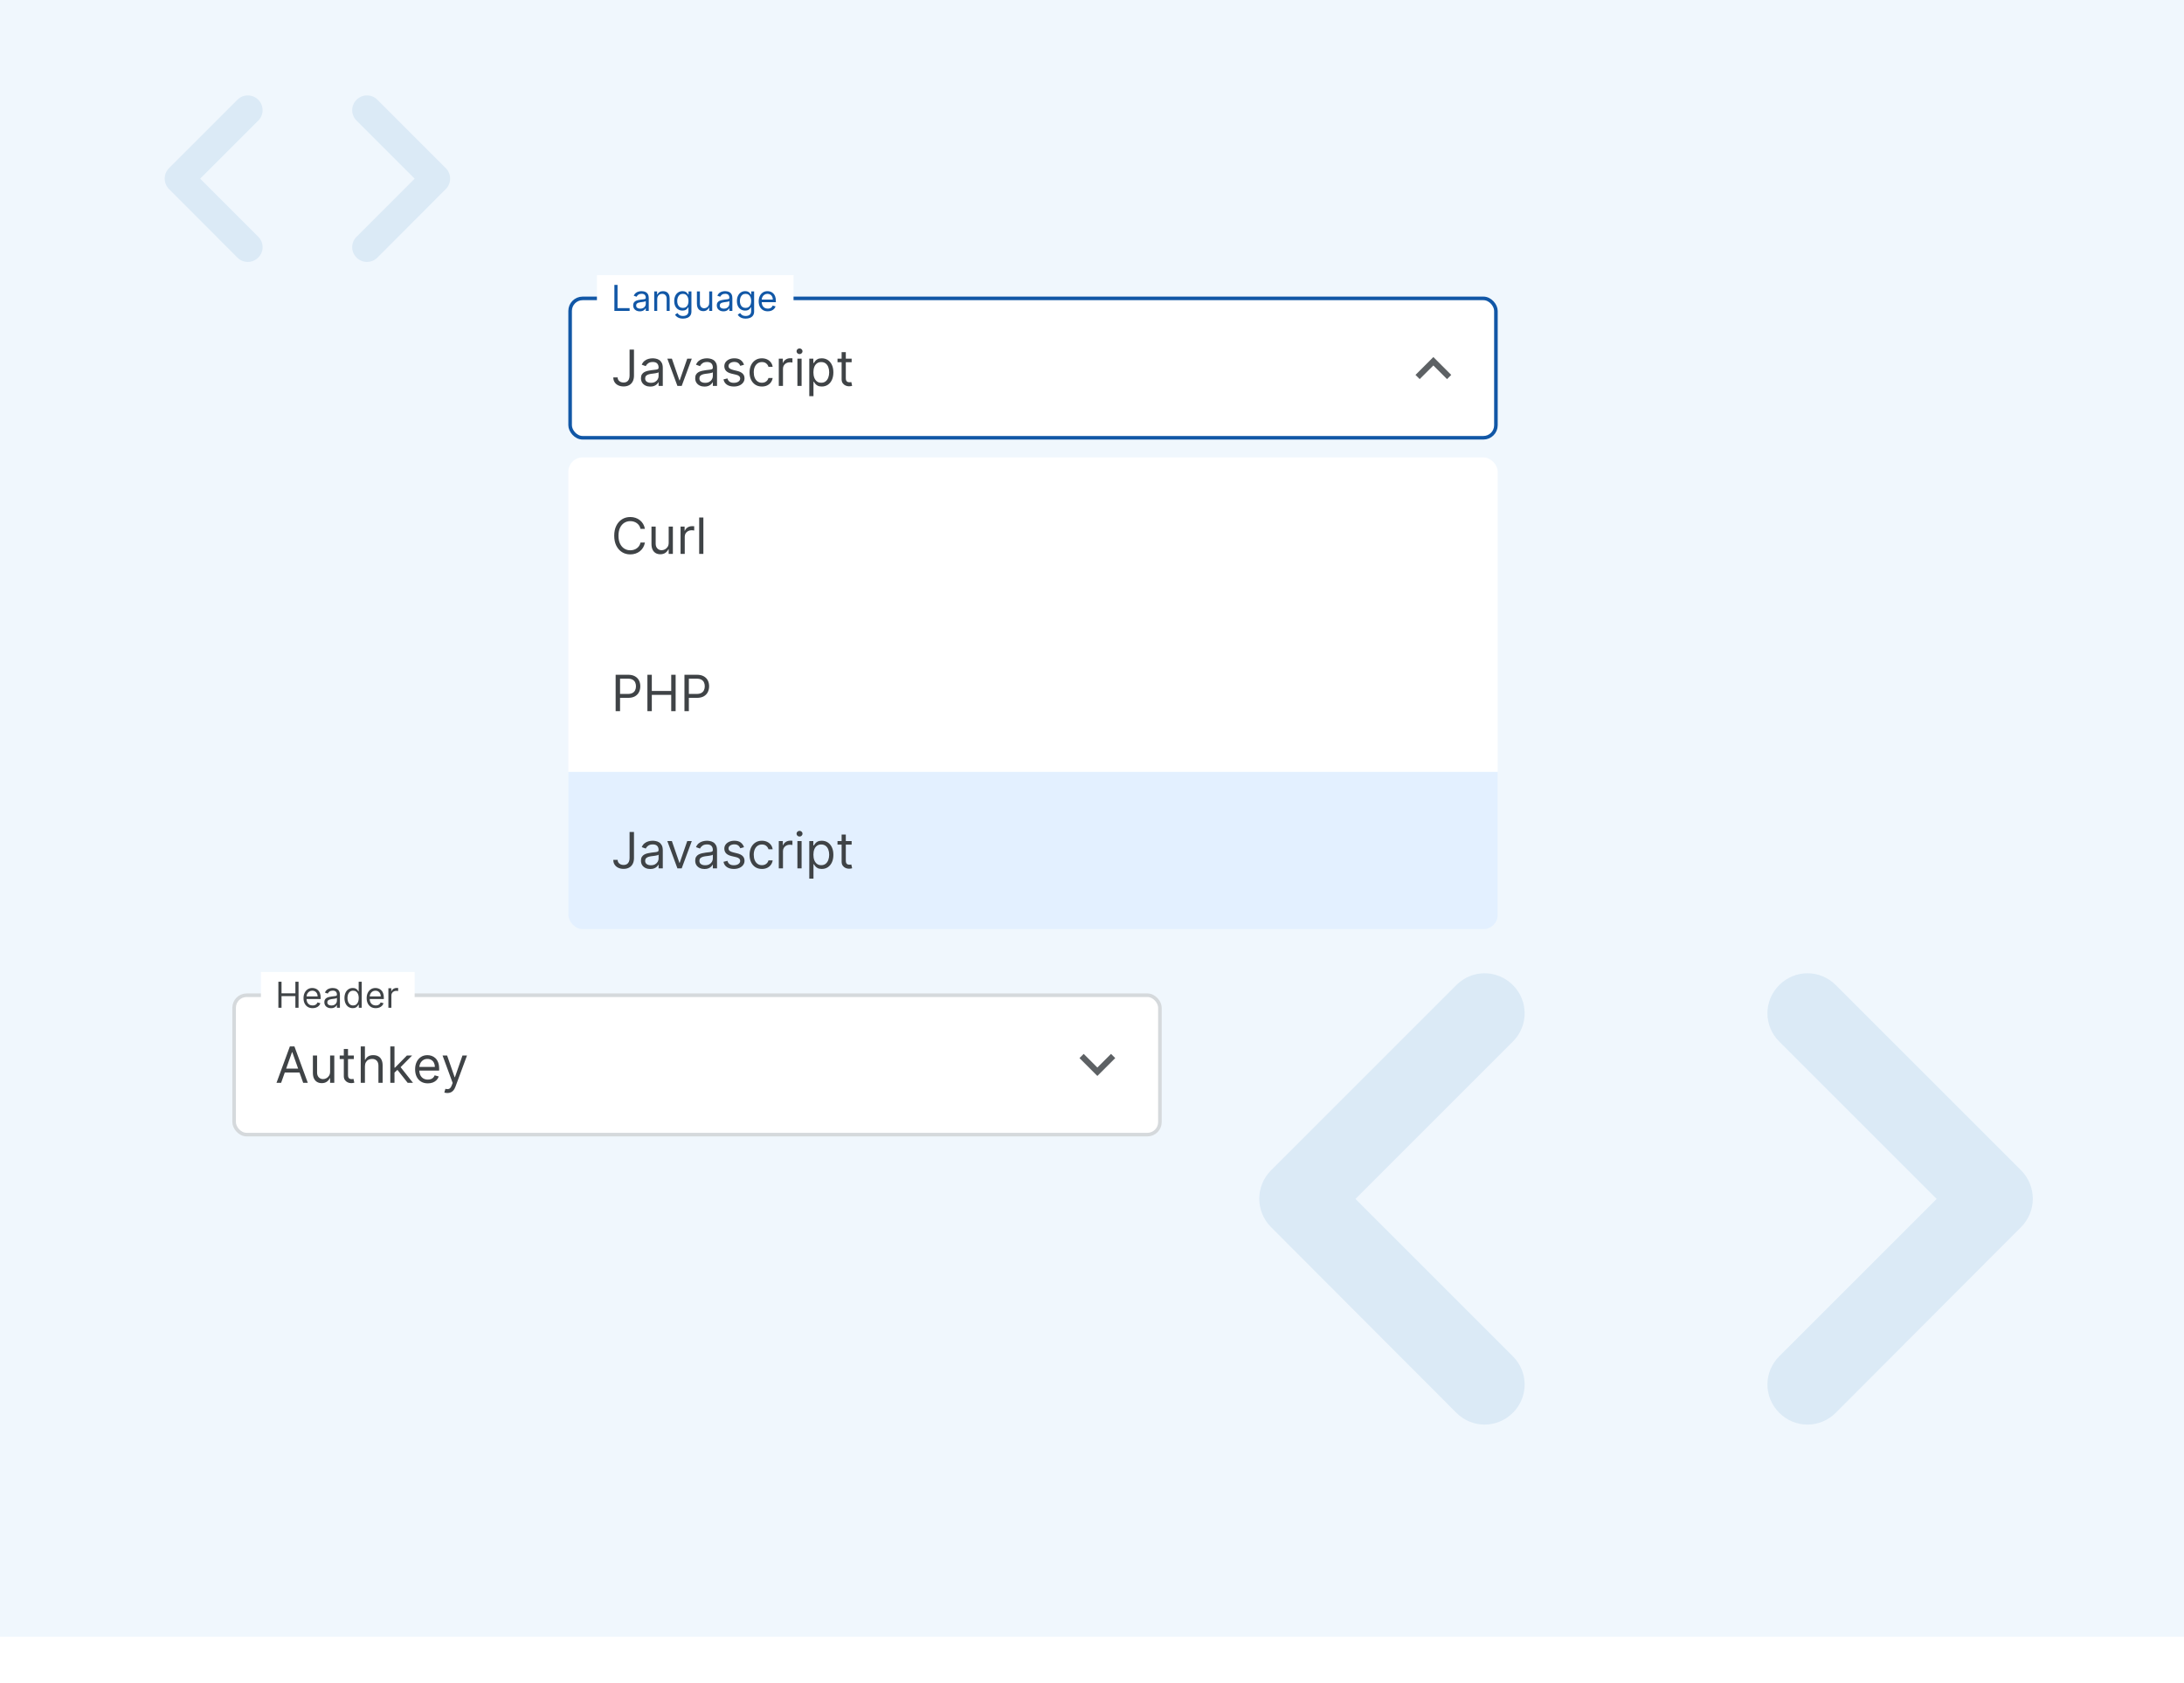 <svg width="611" height="471" viewBox="0 0 611 471" fill="none" xmlns="http://www.w3.org/2000/svg">
<rect width="611" height="458" fill="#F0F7FD"/>
<path d="M423.238 379.537L379.2 335.5L423.238 291.462C427.641 287.059 427.641 280.058 423.238 275.654C418.834 271.25 411.833 271.25 407.429 275.654L355.6 327.483C351.197 331.887 351.197 339 355.6 343.404L407.429 395.346C411.833 399.75 418.834 399.75 423.238 395.346C427.641 390.942 427.641 383.941 423.238 379.537ZM497.762 379.537L541.8 335.5L497.762 291.462C493.359 287.059 493.359 280.058 497.762 275.654C502.166 271.25 509.167 271.25 513.571 275.654L565.4 327.483C569.803 331.887 569.803 339 565.4 343.404L513.571 395.346C509.167 399.75 502.166 399.75 497.762 395.346C493.359 390.942 493.359 383.941 497.762 379.537Z" fill="#DBEAF6"/>
<path d="M72.25 66.25L56 50L72.25 33.75C73.875 32.125 73.875 29.542 72.25 27.917C70.625 26.292 68.042 26.292 66.417 27.917L47.292 47.042C45.667 48.667 45.667 51.292 47.292 52.917L66.417 72.083C68.042 73.708 70.625 73.708 72.25 72.083C73.875 70.458 73.875 67.875 72.25 66.25ZM99.75 66.25L116 50L99.75 33.75C98.125 32.125 98.125 29.542 99.75 27.917C101.375 26.292 103.958 26.292 105.583 27.917L124.708 47.042C126.333 48.667 126.333 51.292 124.708 52.917L105.583 72.083C103.958 73.708 101.375 73.708 99.75 72.083C98.125 70.458 98.125 67.875 99.75 66.25Z" fill="#DBEAF6"/>
<rect x="159.5" y="83.5" width="259" height="39" rx="3.5" fill="white"/>
<path d="M176.131 97.818H177.364V105.097C177.364 105.746 177.244 106.298 177.006 106.752C176.767 107.206 176.431 107.551 175.996 107.786C175.562 108.022 175.05 108.139 174.46 108.139C173.903 108.139 173.408 108.038 172.974 107.836C172.54 107.63 172.198 107.339 171.95 106.961C171.701 106.583 171.577 106.134 171.577 105.614H172.79C172.79 105.902 172.861 106.154 173.004 106.369C173.149 106.581 173.348 106.747 173.6 106.866C173.852 106.986 174.139 107.045 174.46 107.045C174.815 107.045 175.116 106.971 175.365 106.822C175.614 106.673 175.803 106.454 175.932 106.165C176.064 105.874 176.131 105.518 176.131 105.097V97.818ZM181.923 108.179C181.439 108.179 181 108.088 180.605 107.906C180.211 107.72 179.897 107.453 179.665 107.105C179.433 106.754 179.317 106.33 179.317 105.832C179.317 105.395 179.404 105.04 179.576 104.768C179.748 104.493 179.979 104.278 180.267 104.122C180.555 103.966 180.874 103.85 181.222 103.774C181.573 103.695 181.926 103.632 182.281 103.585C182.745 103.526 183.121 103.481 183.409 103.451C183.701 103.418 183.913 103.363 184.045 103.287C184.181 103.211 184.249 103.078 184.249 102.889V102.849C184.249 102.359 184.115 101.978 183.847 101.706C183.581 101.434 183.179 101.298 182.638 101.298C182.078 101.298 181.639 101.421 181.321 101.666C181.003 101.911 180.779 102.173 180.65 102.452L179.536 102.054C179.735 101.59 180 101.229 180.332 100.97C180.666 100.708 181.031 100.526 181.425 100.423C181.823 100.317 182.214 100.264 182.599 100.264C182.844 100.264 183.126 100.294 183.444 100.354C183.765 100.41 184.075 100.528 184.374 100.707C184.675 100.886 184.925 101.156 185.124 101.517C185.323 101.878 185.423 102.362 185.423 102.969V108H184.249V106.966H184.19C184.11 107.132 183.978 107.309 183.792 107.498C183.606 107.687 183.359 107.848 183.051 107.98C182.743 108.113 182.367 108.179 181.923 108.179ZM182.102 107.125C182.566 107.125 182.957 107.034 183.275 106.852C183.596 106.669 183.838 106.434 184.001 106.146C184.166 105.857 184.249 105.554 184.249 105.236V104.162C184.2 104.222 184.09 104.276 183.921 104.326C183.755 104.372 183.563 104.414 183.344 104.45C183.129 104.483 182.919 104.513 182.713 104.54C182.511 104.563 182.347 104.583 182.221 104.599C181.916 104.639 181.631 104.704 181.366 104.793C181.104 104.879 180.892 105.01 180.729 105.186C180.57 105.358 180.491 105.594 180.491 105.892C180.491 106.3 180.642 106.608 180.943 106.817C181.248 107.022 181.634 107.125 182.102 107.125ZM193.535 100.364L190.711 108H189.518L186.694 100.364H187.967L190.075 106.449H190.154L192.262 100.364H193.535ZM197.098 108.179C196.614 108.179 196.175 108.088 195.781 107.906C195.386 107.72 195.073 107.453 194.841 107.105C194.609 106.754 194.493 106.33 194.493 105.832C194.493 105.395 194.579 105.04 194.752 104.768C194.924 104.493 195.154 104.278 195.443 104.122C195.731 103.966 196.049 103.85 196.397 103.774C196.749 103.695 197.102 103.632 197.456 103.585C197.92 103.526 198.297 103.481 198.585 103.451C198.877 103.418 199.089 103.363 199.221 103.287C199.357 103.211 199.425 103.078 199.425 102.889V102.849C199.425 102.359 199.291 101.978 199.022 101.706C198.757 101.434 198.355 101.298 197.814 101.298C197.254 101.298 196.815 101.421 196.497 101.666C196.179 101.911 195.955 102.173 195.826 102.452L194.712 102.054C194.911 101.59 195.176 101.229 195.507 100.97C195.842 100.708 196.207 100.526 196.601 100.423C196.999 100.317 197.39 100.264 197.775 100.264C198.02 100.264 198.301 100.294 198.62 100.354C198.941 100.41 199.251 100.528 199.549 100.707C199.851 100.886 200.101 101.156 200.3 101.517C200.499 101.878 200.598 102.362 200.598 102.969V108H199.425V106.966H199.365C199.286 107.132 199.153 107.309 198.968 107.498C198.782 107.687 198.535 107.848 198.227 107.98C197.919 108.113 197.542 108.179 197.098 108.179ZM197.277 107.125C197.741 107.125 198.132 107.034 198.451 106.852C198.772 106.669 199.014 106.434 199.176 106.146C199.342 105.857 199.425 105.554 199.425 105.236V104.162C199.375 104.222 199.266 104.276 199.097 104.326C198.931 104.372 198.739 104.414 198.52 104.45C198.305 104.483 198.094 104.513 197.889 104.54C197.687 104.563 197.523 104.583 197.397 104.599C197.092 104.639 196.807 104.704 196.542 104.793C196.28 104.879 196.068 105.01 195.905 105.186C195.746 105.358 195.667 105.594 195.667 105.892C195.667 106.3 195.817 106.608 196.119 106.817C196.424 107.022 196.81 107.125 197.277 107.125ZM208.149 102.074L207.095 102.372C207.029 102.196 206.931 102.026 206.802 101.86C206.676 101.691 206.503 101.552 206.285 101.442C206.066 101.333 205.786 101.278 205.444 101.278C204.977 101.278 204.588 101.386 204.276 101.602C203.968 101.814 203.814 102.084 203.814 102.412C203.814 102.704 203.92 102.934 204.132 103.103C204.344 103.272 204.675 103.413 205.126 103.526L206.26 103.804C206.943 103.97 207.451 104.223 207.786 104.565C208.121 104.903 208.288 105.339 208.288 105.872C208.288 106.31 208.162 106.701 207.91 107.045C207.662 107.39 207.314 107.662 206.866 107.861C206.419 108.06 205.898 108.159 205.305 108.159C204.526 108.159 203.882 107.99 203.371 107.652C202.861 107.314 202.538 106.82 202.402 106.17L203.515 105.892C203.622 106.303 203.822 106.611 204.117 106.817C204.415 107.022 204.805 107.125 205.285 107.125C205.832 107.125 206.266 107.009 206.588 106.777C206.913 106.542 207.075 106.26 207.075 105.932C207.075 105.667 206.982 105.445 206.797 105.266C206.611 105.083 206.326 104.947 205.942 104.858L204.669 104.56C203.97 104.394 203.456 104.137 203.128 103.789C202.803 103.438 202.64 102.999 202.64 102.472C202.64 102.041 202.761 101.66 203.003 101.328C203.249 100.997 203.582 100.737 204.003 100.548C204.427 100.359 204.907 100.264 205.444 100.264C206.2 100.264 206.793 100.43 207.224 100.761C207.658 101.093 207.967 101.53 208.149 102.074ZM213.157 108.159C212.441 108.159 211.824 107.99 211.307 107.652C210.79 107.314 210.392 106.848 210.114 106.255C209.836 105.662 209.696 104.984 209.696 104.222C209.696 103.446 209.839 102.762 210.124 102.168C210.412 101.572 210.813 101.106 211.327 100.771C211.844 100.433 212.447 100.264 213.137 100.264C213.674 100.264 214.158 100.364 214.588 100.562C215.019 100.761 215.372 101.04 215.647 101.398C215.922 101.756 216.093 102.173 216.159 102.651H214.986C214.897 102.303 214.698 101.994 214.39 101.726C214.085 101.454 213.674 101.318 213.157 101.318C212.699 101.318 212.298 101.437 211.953 101.676C211.612 101.911 211.345 102.245 211.153 102.675C210.964 103.103 210.87 103.605 210.87 104.182C210.87 104.772 210.962 105.286 211.148 105.723C211.337 106.161 211.602 106.5 211.944 106.742C212.288 106.984 212.693 107.105 213.157 107.105C213.462 107.105 213.738 107.052 213.987 106.946C214.235 106.84 214.446 106.688 214.618 106.489C214.791 106.29 214.913 106.051 214.986 105.773H216.159C216.093 106.223 215.929 106.629 215.667 106.991C215.409 107.349 215.066 107.634 214.638 107.846C214.214 108.055 213.72 108.159 213.157 108.159ZM217.875 108V100.364H219.008V101.517H219.088C219.227 101.139 219.479 100.833 219.843 100.597C220.208 100.362 220.619 100.244 221.076 100.244C221.163 100.244 221.27 100.246 221.4 100.249C221.529 100.253 221.627 100.258 221.693 100.264V101.457C221.653 101.447 221.562 101.433 221.419 101.413C221.28 101.389 221.133 101.378 220.977 101.378C220.606 101.378 220.274 101.456 219.983 101.612C219.694 101.764 219.466 101.976 219.297 102.248C219.131 102.516 219.048 102.823 219.048 103.168V108H217.875ZM223.084 108V100.364H224.257V108H223.084ZM223.68 99.091C223.452 99.091 223.254 99.013 223.089 98.857C222.926 98.701 222.845 98.514 222.845 98.296C222.845 98.077 222.926 97.889 223.089 97.734C223.254 97.578 223.452 97.5 223.68 97.5C223.909 97.5 224.104 97.578 224.267 97.734C224.433 97.889 224.515 98.077 224.515 98.296C224.515 98.514 224.433 98.701 224.267 98.857C224.104 99.013 223.909 99.091 223.68 99.091ZM226.406 110.864V100.364H227.539V101.577H227.679C227.765 101.444 227.884 101.275 228.037 101.07C228.192 100.861 228.414 100.675 228.703 100.513C228.994 100.347 229.389 100.264 229.886 100.264C230.529 100.264 231.096 100.425 231.586 100.746C232.077 101.068 232.46 101.524 232.735 102.114C233.01 102.704 233.147 103.4 233.147 104.202C233.147 105.01 233.01 105.711 232.735 106.305C232.46 106.895 232.078 107.352 231.591 107.677C231.104 107.998 230.542 108.159 229.906 108.159C229.415 108.159 229.023 108.078 228.728 107.915C228.433 107.75 228.206 107.562 228.047 107.354C227.887 107.142 227.765 106.966 227.679 106.827H227.579V110.864H226.406ZM227.559 104.182C227.559 104.759 227.644 105.267 227.813 105.708C227.982 106.146 228.229 106.489 228.554 106.737C228.878 106.982 229.276 107.105 229.747 107.105C230.237 107.105 230.647 106.976 230.975 106.717C231.306 106.455 231.555 106.104 231.721 105.663C231.89 105.219 231.974 104.725 231.974 104.182C231.974 103.645 231.891 103.161 231.725 102.73C231.563 102.296 231.316 101.953 230.985 101.701C230.657 101.446 230.244 101.318 229.747 101.318C229.27 101.318 228.868 101.439 228.544 101.681C228.219 101.92 227.974 102.254 227.808 102.685C227.642 103.113 227.559 103.612 227.559 104.182ZM238.258 100.364V101.358H234.301V100.364H238.258ZM235.454 98.534H236.627V105.812C236.627 106.144 236.676 106.393 236.772 106.558C236.871 106.721 236.997 106.83 237.15 106.886C237.305 106.939 237.469 106.966 237.642 106.966C237.771 106.966 237.877 106.959 237.96 106.946C238.043 106.929 238.109 106.916 238.159 106.906L238.397 107.96C238.318 107.99 238.207 108.02 238.064 108.05C237.922 108.083 237.741 108.099 237.522 108.099C237.191 108.099 236.866 108.028 236.548 107.886C236.233 107.743 235.971 107.526 235.762 107.234C235.557 106.943 235.454 106.575 235.454 106.131V98.534Z" fill="#3F4346"/>
<path d="M397.175 106.087L401 102.271L404.825 106.087L406 104.912L401 99.912L396 104.912L397.175 106.087Z" fill="#5D6164"/>
<rect x="159.5" y="83.5" width="259" height="39" rx="3.5" stroke="#1157A6"/>
<rect width="55" height="12" transform="translate(167 77)" fill="white"/>
<path d="M171.881 87V79.727H172.761V86.219H176.142V87H171.881ZM178.997 87.128C178.652 87.128 178.338 87.063 178.056 86.933C177.774 86.8 177.551 86.609 177.385 86.361C177.219 86.11 177.136 85.807 177.136 85.452C177.136 85.139 177.198 84.886 177.321 84.692C177.444 84.495 177.609 84.341 177.815 84.23C178.021 84.119 178.248 84.036 178.496 83.981C178.747 83.925 179 83.88 179.253 83.847C179.584 83.804 179.853 83.772 180.059 83.751C180.267 83.727 180.419 83.688 180.513 83.633C180.611 83.579 180.659 83.484 180.659 83.349V83.321C180.659 82.971 180.563 82.698 180.371 82.504C180.182 82.31 179.894 82.213 179.509 82.213C179.108 82.213 178.795 82.301 178.567 82.476C178.34 82.651 178.18 82.838 178.088 83.037L177.293 82.753C177.435 82.421 177.624 82.163 177.861 81.979C178.1 81.792 178.36 81.662 178.642 81.588C178.926 81.512 179.205 81.474 179.48 81.474C179.655 81.474 179.857 81.496 180.084 81.538C180.313 81.579 180.535 81.663 180.748 81.79C180.963 81.918 181.142 82.111 181.284 82.369C181.426 82.627 181.497 82.973 181.497 83.406V87H180.659V86.261H180.616C180.56 86.38 180.465 86.506 180.332 86.641C180.2 86.776 180.023 86.891 179.803 86.986C179.583 87.081 179.314 87.128 178.997 87.128ZM179.125 86.375C179.456 86.375 179.736 86.31 179.963 86.18C180.193 86.049 180.366 85.881 180.482 85.675C180.6 85.469 180.659 85.253 180.659 85.026V84.258C180.624 84.301 180.545 84.34 180.425 84.376C180.306 84.409 180.169 84.438 180.013 84.465C179.859 84.488 179.709 84.51 179.562 84.528C179.417 84.545 179.3 84.559 179.21 84.571C178.992 84.599 178.789 84.646 178.599 84.71C178.412 84.771 178.261 84.865 178.145 84.99C178.031 85.113 177.974 85.281 177.974 85.494C177.974 85.785 178.082 86.006 178.298 86.155C178.515 86.302 178.791 86.375 179.125 86.375ZM183.865 83.719V87H183.027V81.546H183.836V82.398H183.907C184.035 82.121 184.229 81.898 184.49 81.73C184.75 81.56 185.086 81.474 185.498 81.474C185.868 81.474 186.191 81.55 186.468 81.702C186.745 81.851 186.96 82.078 187.114 82.383C187.268 82.687 187.345 83.07 187.345 83.534V87H186.507V83.591C186.507 83.162 186.396 82.829 186.173 82.59C185.951 82.348 185.645 82.227 185.257 82.227C184.989 82.227 184.75 82.285 184.54 82.401C184.331 82.517 184.167 82.687 184.046 82.909C183.925 83.132 183.865 83.401 183.865 83.719ZM191.078 89.159C190.673 89.159 190.325 89.107 190.034 89.003C189.743 88.901 189.5 88.766 189.306 88.598C189.114 88.432 188.962 88.255 188.848 88.065L189.516 87.597C189.591 87.696 189.687 87.81 189.803 87.938C189.919 88.068 190.078 88.18 190.279 88.275C190.483 88.372 190.749 88.421 191.078 88.421C191.518 88.421 191.882 88.314 192.168 88.101C192.455 87.888 192.598 87.554 192.598 87.099V85.992H192.527C192.465 86.091 192.378 86.214 192.264 86.361C192.153 86.505 191.992 86.634 191.781 86.748C191.573 86.859 191.291 86.915 190.936 86.915C190.496 86.915 190.1 86.811 189.75 86.602C189.402 86.394 189.126 86.091 188.923 85.693C188.721 85.296 188.621 84.812 188.621 84.244C188.621 83.686 188.719 83.199 188.915 82.785C189.112 82.368 189.385 82.046 189.736 81.819C190.086 81.589 190.491 81.474 190.95 81.474C191.305 81.474 191.587 81.534 191.795 81.652C192.006 81.768 192.167 81.901 192.278 82.05C192.392 82.197 192.48 82.317 192.541 82.412H192.626V81.546H193.436V87.156C193.436 87.625 193.33 88.006 193.116 88.3C192.906 88.596 192.622 88.812 192.264 88.95C191.909 89.089 191.514 89.159 191.078 89.159ZM191.05 86.162C191.386 86.162 191.67 86.085 191.902 85.931C192.134 85.777 192.31 85.556 192.431 85.267C192.552 84.978 192.612 84.633 192.612 84.23C192.612 83.837 192.553 83.49 192.435 83.19C192.316 82.889 192.141 82.653 191.909 82.483C191.677 82.312 191.391 82.227 191.05 82.227C190.695 82.227 190.399 82.317 190.162 82.497C189.928 82.677 189.751 82.919 189.633 83.222C189.517 83.525 189.459 83.861 189.459 84.23C189.459 84.609 189.518 84.944 189.636 85.235C189.757 85.524 189.935 85.751 190.169 85.917C190.406 86.08 190.699 86.162 191.05 86.162ZM198.408 84.77V81.546H199.246V87H198.408V86.077H198.351C198.223 86.354 198.024 86.589 197.754 86.783C197.484 86.975 197.143 87.071 196.732 87.071C196.391 87.071 196.088 86.996 195.822 86.847C195.557 86.696 195.349 86.469 195.197 86.165C195.046 85.86 194.97 85.475 194.97 85.011V81.546H195.808V84.954C195.808 85.352 195.92 85.669 196.142 85.906C196.367 86.143 196.653 86.261 197.001 86.261C197.21 86.261 197.422 86.208 197.637 86.102C197.855 85.995 198.037 85.832 198.184 85.612C198.333 85.391 198.408 85.111 198.408 84.77ZM202.386 87.128C202.04 87.128 201.727 87.063 201.445 86.933C201.163 86.8 200.939 86.609 200.774 86.361C200.608 86.11 200.525 85.807 200.525 85.452C200.525 85.139 200.587 84.886 200.71 84.692C200.833 84.495 200.997 84.341 201.203 84.23C201.409 84.119 201.637 84.036 201.885 83.981C202.136 83.925 202.388 83.88 202.642 83.847C202.973 83.804 203.242 83.772 203.448 83.751C203.656 83.727 203.807 83.688 203.902 83.633C203.999 83.579 204.048 83.484 204.048 83.349V83.321C204.048 82.971 203.952 82.698 203.76 82.504C203.571 82.31 203.283 82.213 202.897 82.213C202.497 82.213 202.183 82.301 201.956 82.476C201.729 82.651 201.569 82.838 201.477 83.037L200.681 82.753C200.823 82.421 201.013 82.163 201.249 81.979C201.489 81.792 201.749 81.662 202.031 81.588C202.315 81.512 202.594 81.474 202.869 81.474C203.044 81.474 203.245 81.496 203.472 81.538C203.702 81.579 203.923 81.663 204.137 81.79C204.352 81.918 204.531 82.111 204.673 82.369C204.815 82.627 204.886 82.973 204.886 83.406V87H204.048V86.261H204.005C203.948 86.38 203.854 86.506 203.721 86.641C203.588 86.776 203.412 86.891 203.192 86.986C202.972 87.081 202.703 87.128 202.386 87.128ZM202.514 86.375C202.845 86.375 203.124 86.31 203.352 86.18C203.581 86.049 203.754 85.881 203.87 85.675C203.989 85.469 204.048 85.253 204.048 85.026V84.258C204.012 84.301 203.934 84.34 203.813 84.376C203.695 84.409 203.558 84.438 203.401 84.465C203.248 84.488 203.097 84.51 202.95 84.528C202.806 84.545 202.689 84.559 202.599 84.571C202.381 84.599 202.177 84.646 201.988 84.71C201.801 84.771 201.65 84.865 201.534 84.99C201.42 85.113 201.363 85.281 201.363 85.494C201.363 85.785 201.471 86.006 201.686 86.155C201.904 86.302 202.18 86.375 202.514 86.375ZM208.617 89.159C208.212 89.159 207.864 89.107 207.573 89.003C207.282 88.901 207.039 88.766 206.845 88.598C206.653 88.432 206.501 88.255 206.387 88.065L207.055 87.597C207.13 87.696 207.226 87.81 207.342 87.938C207.458 88.068 207.617 88.18 207.818 88.275C208.022 88.372 208.288 88.421 208.617 88.421C209.058 88.421 209.421 88.314 209.707 88.101C209.994 87.888 210.137 87.554 210.137 87.099V85.992H210.066C210.004 86.091 209.917 86.214 209.803 86.361C209.692 86.505 209.531 86.634 209.32 86.748C209.112 86.859 208.83 86.915 208.475 86.915C208.035 86.915 207.639 86.811 207.289 86.602C206.941 86.394 206.665 86.091 206.462 85.693C206.26 85.296 206.16 84.812 206.16 84.244C206.16 83.686 206.258 83.199 206.455 82.785C206.651 82.368 206.924 82.046 207.275 81.819C207.625 81.589 208.03 81.474 208.489 81.474C208.844 81.474 209.126 81.534 209.335 81.652C209.545 81.768 209.706 81.901 209.817 82.05C209.931 82.197 210.019 82.317 210.08 82.412H210.165V81.546H210.975V87.156C210.975 87.625 210.869 88.006 210.656 88.3C210.445 88.596 210.161 88.812 209.803 88.95C209.448 89.089 209.053 89.159 208.617 89.159ZM208.589 86.162C208.925 86.162 209.209 86.085 209.441 85.931C209.673 85.777 209.849 85.556 209.97 85.267C210.091 84.978 210.151 84.633 210.151 84.23C210.151 83.837 210.092 83.49 209.974 83.19C209.855 82.889 209.68 82.653 209.448 82.483C209.216 82.312 208.93 82.227 208.589 82.227C208.234 82.227 207.938 82.317 207.701 82.497C207.467 82.677 207.29 82.919 207.172 83.222C207.056 83.525 206.998 83.861 206.998 84.23C206.998 84.609 207.057 84.944 207.175 85.235C207.296 85.524 207.474 85.751 207.708 85.917C207.945 86.08 208.238 86.162 208.589 86.162ZM214.796 87.114C214.271 87.114 213.817 86.998 213.436 86.766C213.057 86.531 212.765 86.204 212.559 85.785C212.355 85.364 212.254 84.874 212.254 84.315C212.254 83.757 212.355 83.264 212.559 82.838C212.765 82.41 213.051 82.076 213.418 81.837C213.788 81.595 214.219 81.474 214.711 81.474C214.995 81.474 215.276 81.522 215.553 81.617C215.83 81.711 216.082 81.865 216.309 82.078C216.536 82.289 216.717 82.568 216.852 82.916C216.987 83.264 217.055 83.693 217.055 84.202V84.557H212.85V83.832H216.202C216.202 83.525 216.141 83.25 216.018 83.008C215.897 82.767 215.724 82.576 215.499 82.437C215.277 82.297 215.014 82.227 214.711 82.227C214.377 82.227 214.088 82.31 213.844 82.476C213.603 82.639 213.417 82.852 213.287 83.115C213.157 83.378 213.092 83.66 213.092 83.96V84.443C213.092 84.855 213.163 85.204 213.305 85.491C213.449 85.775 213.649 85.992 213.905 86.141C214.161 86.287 214.458 86.361 214.796 86.361C215.016 86.361 215.215 86.33 215.393 86.269C215.573 86.204 215.728 86.11 215.858 85.984C215.988 85.856 216.089 85.698 216.16 85.508L216.969 85.736C216.884 86.01 216.741 86.252 216.54 86.46C216.339 86.666 216.09 86.827 215.794 86.943C215.498 87.057 215.165 87.114 214.796 87.114Z" fill="#1157A6"/>
<rect x="65.5" y="278.5" width="259" height="39" rx="3.5" fill="white"/>
<path d="M78.651 303H77.358L81.097 292.818H82.369L86.108 303H84.815L81.773 294.429H81.693L78.651 303ZM79.128 299.023H84.338V300.116H79.128V299.023ZM92.347 299.878V295.364H93.521V303H92.347V301.707H92.268C92.089 302.095 91.81 302.425 91.433 302.697C91.055 302.965 90.577 303.099 90.001 303.099C89.523 303.099 89.099 302.995 88.728 302.786C88.357 302.574 88.065 302.256 87.853 301.832C87.641 301.404 87.535 300.866 87.535 300.216V295.364H88.708V300.136C88.708 300.693 88.864 301.137 89.175 301.469C89.49 301.8 89.891 301.966 90.379 301.966C90.67 301.966 90.967 301.891 91.269 301.742C91.573 301.593 91.829 301.364 92.034 301.056C92.243 300.748 92.347 300.355 92.347 299.878ZM98.991 295.364V296.358H95.033V295.364H98.991ZM96.187 293.534H97.36V300.812C97.36 301.144 97.408 301.393 97.504 301.558C97.603 301.721 97.73 301.83 97.882 301.886C98.038 301.939 98.202 301.966 98.374 301.966C98.503 301.966 98.609 301.959 98.692 301.946C98.775 301.929 98.841 301.916 98.891 301.906L99.13 302.96C99.05 302.99 98.939 303.02 98.797 303.05C98.654 303.083 98.474 303.099 98.255 303.099C97.923 303.099 97.599 303.028 97.28 302.886C96.966 302.743 96.704 302.526 96.495 302.234C96.289 301.943 96.187 301.575 96.187 301.131V293.534ZM102.093 298.406V303H100.92V292.818H102.093V296.557H102.192C102.371 296.162 102.64 295.849 102.998 295.617C103.359 295.382 103.84 295.264 104.439 295.264C104.96 295.264 105.416 295.369 105.807 295.577C106.198 295.783 106.501 296.099 106.716 296.527C106.935 296.951 107.045 297.491 107.045 298.148V303H105.871V298.227C105.871 297.621 105.714 297.152 105.399 296.82C105.087 296.486 104.655 296.318 104.101 296.318C103.717 296.318 103.372 296.399 103.067 296.562C102.766 296.724 102.527 296.961 102.351 297.273C102.179 297.584 102.093 297.962 102.093 298.406ZM110.285 300.216L110.265 298.764H110.504L113.844 295.364H115.296L111.737 298.963H111.637L110.285 300.216ZM109.191 303V292.818H110.364V303H109.191ZM114.043 303L111.06 299.222L111.896 298.406L115.535 303H114.043ZM119.694 303.159C118.958 303.159 118.323 302.997 117.789 302.672C117.259 302.344 116.85 301.886 116.561 301.3C116.276 300.71 116.134 300.024 116.134 299.241C116.134 298.459 116.276 297.77 116.561 297.173C116.85 296.573 117.251 296.106 117.765 295.771C118.282 295.433 118.885 295.264 119.574 295.264C119.972 295.264 120.365 295.33 120.752 295.463C121.14 295.596 121.493 295.811 121.811 296.109C122.13 296.404 122.383 296.795 122.572 297.283C122.761 297.77 122.855 298.37 122.855 299.082V299.58H116.969V298.565H121.662C121.662 298.134 121.576 297.75 121.404 297.412C121.235 297.074 120.993 296.807 120.678 296.612C120.366 296.416 119.998 296.318 119.574 296.318C119.107 296.318 118.703 296.434 118.361 296.666C118.023 296.895 117.763 297.193 117.581 297.561C117.398 297.929 117.307 298.323 117.307 298.744V299.42C117.307 299.997 117.407 300.486 117.605 300.887C117.808 301.285 118.088 301.588 118.446 301.797C118.804 302.002 119.22 302.105 119.694 302.105C120.002 302.105 120.28 302.062 120.529 301.976C120.781 301.886 120.998 301.754 121.18 301.578C121.362 301.399 121.503 301.177 121.603 300.912L122.736 301.23C122.617 301.615 122.416 301.953 122.135 302.244C121.853 302.533 121.505 302.758 121.091 302.92C120.676 303.08 120.211 303.159 119.694 303.159ZM125.164 305.864C124.965 305.864 124.787 305.847 124.632 305.814C124.476 305.784 124.368 305.754 124.308 305.724L124.607 304.69C124.892 304.763 125.144 304.79 125.362 304.77C125.581 304.75 125.775 304.652 125.944 304.477C126.116 304.304 126.274 304.024 126.416 303.636L126.635 303.04L123.811 295.364H125.084L127.192 301.449H127.271L129.379 295.364H130.652L127.411 304.114C127.265 304.508 127.084 304.835 126.869 305.093C126.653 305.355 126.403 305.549 126.118 305.675C125.836 305.801 125.518 305.864 125.164 305.864Z" fill="#3F4346"/>
<path d="M303.175 294.912L307 298.729L310.825 294.912L312 296.087L307 301.087L302 296.087L303.175 294.912Z" fill="#5D6164"/>
<rect x="65.5" y="278.5" width="259" height="39" rx="3.5" stroke="#D5D9DC"/>
<rect width="43" height="12" transform="translate(73 272)" fill="white"/>
<path d="M77.881 282V274.727H78.761V277.966H82.639V274.727H83.52V282H82.639V278.747H78.761V282H77.881ZM87.456 282.114C86.931 282.114 86.477 281.998 86.096 281.766C85.717 281.531 85.425 281.205 85.219 280.786C85.016 280.364 84.914 279.874 84.914 279.315C84.914 278.757 85.016 278.264 85.219 277.838C85.425 277.41 85.712 277.076 86.079 276.837C86.448 276.595 86.879 276.474 87.371 276.474C87.655 276.474 87.936 276.522 88.213 276.616C88.49 276.711 88.742 276.865 88.969 277.078C89.196 277.289 89.377 277.568 89.512 277.916C89.647 278.264 89.715 278.693 89.715 279.202V279.557H85.51V278.832H88.863C88.863 278.525 88.801 278.25 88.678 278.009C88.557 277.767 88.384 277.576 88.159 277.437C87.937 277.297 87.674 277.227 87.371 277.227C87.037 277.227 86.749 277.31 86.505 277.476C86.263 277.639 86.077 277.852 85.947 278.115C85.817 278.378 85.752 278.66 85.752 278.96V279.443C85.752 279.855 85.823 280.204 85.965 280.491C86.109 280.775 86.309 280.991 86.565 281.141C86.821 281.287 87.118 281.361 87.456 281.361C87.677 281.361 87.875 281.33 88.053 281.268C88.233 281.205 88.388 281.11 88.518 280.984C88.648 280.857 88.749 280.698 88.82 280.509L89.63 280.736C89.544 281.01 89.401 281.252 89.2 281.46C88.999 281.666 88.75 281.827 88.454 281.943C88.158 282.057 87.826 282.114 87.456 282.114ZM92.595 282.128C92.249 282.128 91.936 282.063 91.654 281.933C91.372 281.8 91.148 281.609 90.983 281.361C90.817 281.11 90.734 280.807 90.734 280.452C90.734 280.139 90.796 279.886 90.919 279.692C91.042 279.495 91.206 279.341 91.412 279.23C91.618 279.119 91.846 279.036 92.094 278.982C92.345 278.925 92.597 278.88 92.85 278.847C93.182 278.804 93.451 278.772 93.657 278.751C93.865 278.727 94.016 278.688 94.111 278.634C94.208 278.579 94.257 278.484 94.257 278.349V278.321C94.257 277.971 94.161 277.698 93.969 277.504C93.78 277.31 93.492 277.213 93.106 277.213C92.706 277.213 92.392 277.301 92.165 277.476C91.938 277.651 91.778 277.838 91.686 278.037L90.89 277.753C91.032 277.421 91.222 277.163 91.459 276.979C91.698 276.792 91.958 276.661 92.24 276.588C92.524 276.512 92.803 276.474 93.078 276.474C93.253 276.474 93.454 276.496 93.681 276.538C93.911 276.579 94.132 276.663 94.346 276.79C94.561 276.918 94.74 277.111 94.882 277.369C95.024 277.627 95.095 277.973 95.095 278.406V282H94.257V281.261H94.214C94.157 281.38 94.063 281.506 93.93 281.641C93.797 281.776 93.621 281.891 93.401 281.986C93.181 282.08 92.912 282.128 92.595 282.128ZM92.723 281.375C93.054 281.375 93.334 281.31 93.561 281.18C93.79 281.049 93.963 280.881 94.079 280.675C94.198 280.469 94.257 280.253 94.257 280.026V279.259C94.221 279.301 94.143 279.34 94.022 279.376C93.904 279.409 93.767 279.438 93.61 279.464C93.457 279.488 93.306 279.509 93.159 279.528C93.015 279.545 92.898 279.559 92.808 279.571C92.59 279.599 92.386 279.646 92.197 279.71C92.01 279.771 91.859 279.865 91.743 279.99C91.629 280.113 91.572 280.281 91.572 280.494C91.572 280.786 91.68 281.006 91.895 281.155C92.113 281.302 92.389 281.375 92.723 281.375ZM98.684 282.114C98.23 282.114 97.828 281.999 97.48 281.769C97.132 281.537 96.86 281.21 96.663 280.789C96.467 280.365 96.369 279.865 96.369 279.287C96.369 278.714 96.467 278.217 96.663 277.795C96.86 277.374 97.133 277.049 97.484 276.819C97.834 276.589 98.239 276.474 98.698 276.474C99.053 276.474 99.334 276.534 99.54 276.652C99.748 276.768 99.907 276.901 100.016 277.05C100.127 277.196 100.213 277.317 100.275 277.412H100.346V274.727H101.184V282H100.374V281.162H100.275C100.213 281.261 100.126 281.387 100.012 281.538C99.899 281.687 99.736 281.821 99.526 281.94C99.315 282.056 99.034 282.114 98.684 282.114ZM98.798 281.361C99.134 281.361 99.418 281.273 99.65 281.098C99.882 280.92 100.058 280.675 100.179 280.363C100.3 280.048 100.36 279.685 100.36 279.273C100.36 278.866 100.301 278.509 100.183 278.204C100.064 277.896 99.889 277.657 99.657 277.487C99.425 277.314 99.139 277.227 98.798 277.227C98.443 277.227 98.147 277.318 97.91 277.501C97.676 277.681 97.499 277.926 97.381 278.236C97.265 278.544 97.207 278.889 97.207 279.273C97.207 279.661 97.266 280.014 97.384 280.331C97.505 280.646 97.683 280.897 97.917 281.084C98.154 281.268 98.447 281.361 98.798 281.361ZM105.122 282.114C104.597 282.114 104.143 281.998 103.762 281.766C103.383 281.531 103.091 281.205 102.885 280.786C102.682 280.364 102.58 279.874 102.58 279.315C102.58 278.757 102.682 278.264 102.885 277.838C103.091 277.41 103.378 277.076 103.744 276.837C104.114 276.595 104.545 276.474 105.037 276.474C105.321 276.474 105.602 276.522 105.879 276.616C106.156 276.711 106.408 276.865 106.635 277.078C106.862 277.289 107.044 277.568 107.178 277.916C107.313 278.264 107.381 278.693 107.381 279.202V279.557H103.176V278.832H106.529C106.529 278.525 106.467 278.25 106.344 278.009C106.223 277.767 106.05 277.576 105.825 277.437C105.603 277.297 105.34 277.227 105.037 277.227C104.703 277.227 104.414 277.31 104.171 277.476C103.929 277.639 103.743 277.852 103.613 278.115C103.483 278.378 103.418 278.66 103.418 278.96V279.443C103.418 279.855 103.489 280.204 103.631 280.491C103.775 280.775 103.975 280.991 104.231 281.141C104.487 281.287 104.784 281.361 105.122 281.361C105.343 281.361 105.541 281.33 105.719 281.268C105.899 281.205 106.054 281.11 106.184 280.984C106.314 280.857 106.415 280.698 106.486 280.509L107.296 280.736C107.21 281.01 107.067 281.252 106.866 281.46C106.665 281.666 106.416 281.827 106.12 281.943C105.824 282.057 105.492 282.114 105.122 282.114ZM108.656 282V276.545H109.465V277.369H109.522C109.622 277.099 109.802 276.88 110.062 276.712C110.322 276.544 110.616 276.46 110.943 276.46C111.004 276.46 111.081 276.461 111.173 276.464C111.266 276.466 111.336 276.47 111.383 276.474V277.327C111.355 277.32 111.289 277.309 111.188 277.295C111.088 277.278 110.983 277.27 110.872 277.27C110.606 277.27 110.37 277.326 110.161 277.437C109.955 277.546 109.792 277.697 109.671 277.891C109.553 278.083 109.494 278.302 109.494 278.548V282H108.656Z" fill="#3F4346"/>
<g filter="url(#filter0_d_1653_25751)">
<g clip-path="url(#clip0_1653_25751)">
<rect x="159" y="124" width="260" height="132" rx="4" fill="white"/>
<path d="M180.426 144H179.193C179.12 143.645 178.993 143.334 178.81 143.065C178.631 142.797 178.413 142.571 178.154 142.389C177.899 142.204 177.616 142.064 177.304 141.972C176.992 141.879 176.668 141.832 176.33 141.832C175.713 141.832 175.155 141.988 174.654 142.3C174.157 142.611 173.761 143.07 173.466 143.677C173.174 144.283 173.028 145.027 173.028 145.909C173.028 146.791 173.174 147.535 173.466 148.141C173.761 148.748 174.157 149.207 174.654 149.518C175.155 149.83 175.713 149.986 176.33 149.986C176.668 149.986 176.992 149.939 177.304 149.847C177.616 149.754 177.899 149.616 178.154 149.434C178.413 149.248 178.631 149.021 178.81 148.753C178.993 148.481 179.12 148.17 179.193 147.818H180.426C180.333 148.339 180.164 148.804 179.919 149.215C179.674 149.626 179.369 149.976 179.004 150.264C178.64 150.549 178.23 150.766 177.776 150.915C177.326 151.065 176.843 151.139 176.33 151.139C175.461 151.139 174.689 150.927 174.013 150.503C173.337 150.079 172.805 149.475 172.417 148.693C172.029 147.911 171.835 146.983 171.835 145.909C171.835 144.835 172.029 143.907 172.417 143.125C172.805 142.343 173.337 141.74 174.013 141.315C174.689 140.891 175.461 140.679 176.33 140.679C176.843 140.679 177.326 140.754 177.776 140.903C178.23 141.052 178.64 141.271 179.004 141.559C179.369 141.844 179.674 142.192 179.919 142.603C180.164 143.011 180.333 143.476 180.426 144ZM187.072 147.878V143.364H188.245V151H187.072V149.707H186.992C186.813 150.095 186.535 150.425 186.157 150.697C185.779 150.965 185.302 151.099 184.725 151.099C184.248 151.099 183.824 150.995 183.453 150.786C183.081 150.574 182.79 150.256 182.578 149.832C182.365 149.404 182.259 148.866 182.259 148.216V143.364H183.433V148.136C183.433 148.693 183.588 149.137 183.9 149.469C184.215 149.8 184.616 149.966 185.103 149.966C185.395 149.966 185.691 149.891 185.993 149.742C186.298 149.593 186.553 149.364 186.759 149.056C186.968 148.748 187.072 148.355 187.072 147.878ZM190.394 151V143.364H191.528V144.517H191.607C191.746 144.139 191.998 143.833 192.363 143.597C192.728 143.362 193.138 143.244 193.596 143.244C193.682 143.244 193.79 143.246 193.919 143.249C194.048 143.253 194.146 143.258 194.212 143.264V144.457C194.173 144.447 194.081 144.433 193.939 144.413C193.8 144.389 193.652 144.378 193.496 144.378C193.125 144.378 192.794 144.456 192.502 144.612C192.214 144.764 191.985 144.976 191.816 145.248C191.65 145.516 191.567 145.823 191.567 146.168V151H190.394ZM196.776 140.818V151H195.603V140.818H196.776Z" fill="#3F4346"/>
<path d="M172.233 195V184.818H175.673C176.472 184.818 177.125 184.962 177.632 185.251C178.143 185.536 178.52 185.922 178.766 186.409C179.011 186.896 179.134 187.44 179.134 188.04C179.134 188.64 179.011 189.185 178.766 189.675C178.524 190.166 178.149 190.557 177.642 190.849C177.135 191.137 176.485 191.281 175.693 191.281H173.227V190.188H175.653C176.2 190.188 176.639 190.093 176.971 189.904C177.302 189.715 177.543 189.46 177.692 189.138C177.844 188.814 177.92 188.447 177.92 188.04C177.92 187.632 177.844 187.268 177.692 186.946C177.543 186.625 177.301 186.373 176.966 186.19C176.631 186.005 176.187 185.912 175.634 185.912H173.466V195H172.233ZM181.12 195V184.818H182.353V189.352H187.782V184.818H189.015V195H187.782V190.446H182.353V195H181.12ZM191.483 195V184.818H194.923C195.722 184.818 196.375 184.962 196.882 185.251C197.393 185.536 197.77 185.922 198.016 186.409C198.261 186.896 198.384 187.44 198.384 188.04C198.384 188.64 198.261 189.185 198.016 189.675C197.774 190.166 197.399 190.557 196.892 190.849C196.385 191.137 195.735 191.281 194.943 191.281H192.477V190.188H194.903C195.45 190.188 195.889 190.093 196.221 189.904C196.552 189.715 196.793 189.46 196.942 189.138C197.094 188.814 197.17 188.447 197.17 188.04C197.17 187.632 197.094 187.268 196.942 186.946C196.793 186.625 196.551 186.373 196.216 186.19C195.881 186.005 195.437 185.912 194.884 185.912H192.716V195H191.483Z" fill="#3F4346"/>
<rect width="260" height="44" transform="translate(159 212)" fill="#4DA0FF" fill-opacity="0.16"/>
<path d="M176.131 228.818H177.364V236.097C177.364 236.746 177.244 237.298 177.006 237.752C176.767 238.206 176.431 238.551 175.996 238.786C175.562 239.022 175.05 239.139 174.46 239.139C173.903 239.139 173.408 239.038 172.974 238.836C172.54 238.63 172.198 238.339 171.95 237.961C171.701 237.583 171.577 237.134 171.577 236.614H172.79C172.79 236.902 172.861 237.154 173.004 237.369C173.149 237.581 173.348 237.747 173.6 237.866C173.852 237.986 174.139 238.045 174.46 238.045C174.815 238.045 175.116 237.971 175.365 237.822C175.614 237.673 175.803 237.454 175.932 237.165C176.064 236.874 176.131 236.518 176.131 236.097V228.818ZM181.923 239.179C181.439 239.179 181 239.088 180.605 238.906C180.211 238.72 179.897 238.453 179.665 238.105C179.433 237.754 179.317 237.33 179.317 236.832C179.317 236.395 179.404 236.04 179.576 235.768C179.748 235.493 179.979 235.278 180.267 235.122C180.555 234.966 180.874 234.85 181.222 234.774C181.573 234.695 181.926 234.632 182.281 234.585C182.745 234.526 183.121 234.481 183.409 234.451C183.701 234.418 183.913 234.363 184.045 234.287C184.181 234.211 184.249 234.078 184.249 233.889V233.849C184.249 233.359 184.115 232.978 183.847 232.706C183.581 232.434 183.179 232.298 182.638 232.298C182.078 232.298 181.639 232.421 181.321 232.666C181.003 232.911 180.779 233.173 180.65 233.452L179.536 233.054C179.735 232.59 180 232.229 180.332 231.97C180.666 231.708 181.031 231.526 181.425 231.423C181.823 231.317 182.214 231.264 182.599 231.264C182.844 231.264 183.126 231.294 183.444 231.354C183.765 231.41 184.075 231.528 184.374 231.707C184.675 231.886 184.925 232.156 185.124 232.517C185.323 232.878 185.423 233.362 185.423 233.969V239H184.249V237.966H184.19C184.11 238.132 183.978 238.309 183.792 238.498C183.606 238.687 183.359 238.848 183.051 238.98C182.743 239.113 182.367 239.179 181.923 239.179ZM182.102 238.125C182.566 238.125 182.957 238.034 183.275 237.852C183.596 237.669 183.838 237.434 184.001 237.146C184.166 236.857 184.249 236.554 184.249 236.236V235.162C184.2 235.222 184.09 235.276 183.921 235.326C183.755 235.372 183.563 235.414 183.344 235.45C183.129 235.483 182.919 235.513 182.713 235.54C182.511 235.563 182.347 235.583 182.221 235.599C181.916 235.639 181.631 235.704 181.366 235.793C181.104 235.879 180.892 236.01 180.729 236.186C180.57 236.358 180.491 236.594 180.491 236.892C180.491 237.3 180.642 237.608 180.943 237.817C181.248 238.022 181.634 238.125 182.102 238.125ZM193.535 231.364L190.711 239H189.518L186.694 231.364H187.967L190.075 237.449H190.154L192.262 231.364H193.535ZM197.098 239.179C196.614 239.179 196.175 239.088 195.781 238.906C195.386 238.72 195.073 238.453 194.841 238.105C194.609 237.754 194.493 237.33 194.493 236.832C194.493 236.395 194.579 236.04 194.752 235.768C194.924 235.493 195.154 235.278 195.443 235.122C195.731 234.966 196.049 234.85 196.397 234.774C196.749 234.695 197.102 234.632 197.456 234.585C197.92 234.526 198.297 234.481 198.585 234.451C198.877 234.418 199.089 234.363 199.221 234.287C199.357 234.211 199.425 234.078 199.425 233.889V233.849C199.425 233.359 199.291 232.978 199.022 232.706C198.757 232.434 198.355 232.298 197.814 232.298C197.254 232.298 196.815 232.421 196.497 232.666C196.179 232.911 195.955 233.173 195.826 233.452L194.712 233.054C194.911 232.59 195.176 232.229 195.507 231.97C195.842 231.708 196.207 231.526 196.601 231.423C196.999 231.317 197.39 231.264 197.775 231.264C198.02 231.264 198.301 231.294 198.62 231.354C198.941 231.41 199.251 231.528 199.549 231.707C199.851 231.886 200.101 232.156 200.3 232.517C200.499 232.878 200.598 233.362 200.598 233.969V239H199.425V237.966H199.365C199.286 238.132 199.153 238.309 198.968 238.498C198.782 238.687 198.535 238.848 198.227 238.98C197.919 239.113 197.542 239.179 197.098 239.179ZM197.277 238.125C197.741 238.125 198.132 238.034 198.451 237.852C198.772 237.669 199.014 237.434 199.176 237.146C199.342 236.857 199.425 236.554 199.425 236.236V235.162C199.375 235.222 199.266 235.276 199.097 235.326C198.931 235.372 198.739 235.414 198.52 235.45C198.305 235.483 198.094 235.513 197.889 235.54C197.687 235.563 197.523 235.583 197.397 235.599C197.092 235.639 196.807 235.704 196.542 235.793C196.28 235.879 196.068 236.01 195.905 236.186C195.746 236.358 195.667 236.594 195.667 236.892C195.667 237.3 195.817 237.608 196.119 237.817C196.424 238.022 196.81 238.125 197.277 238.125ZM208.149 233.074L207.095 233.372C207.029 233.196 206.931 233.026 206.802 232.86C206.676 232.691 206.503 232.552 206.285 232.442C206.066 232.333 205.786 232.278 205.444 232.278C204.977 232.278 204.588 232.386 204.276 232.602C203.968 232.814 203.814 233.084 203.814 233.412C203.814 233.704 203.92 233.934 204.132 234.103C204.344 234.272 204.675 234.413 205.126 234.526L206.26 234.804C206.943 234.97 207.451 235.223 207.786 235.565C208.121 235.903 208.288 236.339 208.288 236.872C208.288 237.31 208.162 237.701 207.91 238.045C207.662 238.39 207.314 238.662 206.866 238.861C206.419 239.06 205.898 239.159 205.305 239.159C204.526 239.159 203.882 238.99 203.371 238.652C202.861 238.314 202.538 237.82 202.402 237.17L203.515 236.892C203.622 237.303 203.822 237.611 204.117 237.817C204.415 238.022 204.805 238.125 205.285 238.125C205.832 238.125 206.266 238.009 206.588 237.777C206.913 237.542 207.075 237.26 207.075 236.932C207.075 236.667 206.982 236.445 206.797 236.266C206.611 236.083 206.326 235.947 205.942 235.858L204.669 235.56C203.97 235.394 203.456 235.137 203.128 234.789C202.803 234.438 202.64 233.999 202.64 233.472C202.64 233.041 202.761 232.66 203.003 232.328C203.249 231.997 203.582 231.737 204.003 231.548C204.427 231.359 204.907 231.264 205.444 231.264C206.2 231.264 206.793 231.43 207.224 231.761C207.658 232.093 207.967 232.53 208.149 233.074ZM213.157 239.159C212.441 239.159 211.824 238.99 211.307 238.652C210.79 238.314 210.392 237.848 210.114 237.255C209.836 236.662 209.696 235.984 209.696 235.222C209.696 234.446 209.839 233.762 210.124 233.168C210.412 232.572 210.813 232.106 211.327 231.771C211.844 231.433 212.447 231.264 213.137 231.264C213.674 231.264 214.158 231.364 214.588 231.562C215.019 231.761 215.372 232.04 215.647 232.398C215.922 232.756 216.093 233.173 216.159 233.651H214.986C214.897 233.303 214.698 232.994 214.39 232.726C214.085 232.454 213.674 232.318 213.157 232.318C212.699 232.318 212.298 232.437 211.953 232.676C211.612 232.911 211.345 233.245 211.153 233.675C210.964 234.103 210.87 234.605 210.87 235.182C210.87 235.772 210.962 236.286 211.148 236.723C211.337 237.161 211.602 237.5 211.944 237.742C212.288 237.984 212.693 238.105 213.157 238.105C213.462 238.105 213.738 238.052 213.987 237.946C214.235 237.84 214.446 237.688 214.618 237.489C214.791 237.29 214.913 237.051 214.986 236.773H216.159C216.093 237.223 215.929 237.629 215.667 237.991C215.409 238.349 215.066 238.634 214.638 238.846C214.214 239.055 213.72 239.159 213.157 239.159ZM217.875 239V231.364H219.008V232.517H219.088C219.227 232.139 219.479 231.833 219.843 231.597C220.208 231.362 220.619 231.244 221.076 231.244C221.163 231.244 221.27 231.246 221.4 231.249C221.529 231.253 221.627 231.258 221.693 231.264V232.457C221.653 232.447 221.562 232.433 221.419 232.413C221.28 232.389 221.133 232.378 220.977 232.378C220.606 232.378 220.274 232.456 219.983 232.612C219.694 232.764 219.466 232.976 219.297 233.248C219.131 233.516 219.048 233.823 219.048 234.168V239H217.875ZM223.084 239V231.364H224.257V239H223.084ZM223.68 230.091C223.452 230.091 223.254 230.013 223.089 229.857C222.926 229.701 222.845 229.514 222.845 229.295C222.845 229.077 222.926 228.889 223.089 228.734C223.254 228.578 223.452 228.5 223.68 228.5C223.909 228.5 224.104 228.578 224.267 228.734C224.433 228.889 224.515 229.077 224.515 229.295C224.515 229.514 224.433 229.701 224.267 229.857C224.104 230.013 223.909 230.091 223.68 230.091ZM226.406 241.864V231.364H227.539V232.577H227.679C227.765 232.444 227.884 232.275 228.037 232.07C228.192 231.861 228.414 231.675 228.703 231.513C228.994 231.347 229.389 231.264 229.886 231.264C230.529 231.264 231.096 231.425 231.586 231.746C232.077 232.068 232.46 232.524 232.735 233.114C233.01 233.704 233.147 234.4 233.147 235.202C233.147 236.01 233.01 236.711 232.735 237.305C232.46 237.895 232.078 238.352 231.591 238.677C231.104 238.998 230.542 239.159 229.906 239.159C229.415 239.159 229.023 239.078 228.728 238.915C228.433 238.75 228.206 238.562 228.047 238.354C227.887 238.142 227.765 237.966 227.679 237.827H227.579V241.864H226.406ZM227.559 235.182C227.559 235.759 227.644 236.267 227.813 236.708C227.982 237.146 228.229 237.489 228.554 237.737C228.878 237.982 229.276 238.105 229.747 238.105C230.237 238.105 230.647 237.976 230.975 237.717C231.306 237.455 231.555 237.104 231.721 236.663C231.89 236.219 231.974 235.725 231.974 235.182C231.974 234.645 231.891 234.161 231.725 233.73C231.563 233.296 231.316 232.953 230.985 232.701C230.657 232.446 230.244 232.318 229.747 232.318C229.27 232.318 228.868 232.439 228.544 232.681C228.219 232.92 227.974 233.254 227.808 233.685C227.642 234.113 227.559 234.612 227.559 235.182ZM238.258 231.364V232.358H234.301V231.364H238.258ZM235.454 229.534H236.627V236.812C236.627 237.144 236.676 237.393 236.772 237.558C236.871 237.721 236.997 237.83 237.15 237.886C237.305 237.939 237.469 237.966 237.642 237.966C237.771 237.966 237.877 237.959 237.96 237.946C238.043 237.929 238.109 237.916 238.159 237.906L238.397 238.96C238.318 238.99 238.207 239.02 238.064 239.05C237.922 239.083 237.741 239.099 237.522 239.099C237.191 239.099 236.866 239.028 236.548 238.886C236.233 238.743 235.971 238.526 235.762 238.234C235.557 237.943 235.454 237.575 235.454 237.131V229.534Z" fill="#3F4346"/>
</g>
</g>
<defs>
<filter id="filter0_d_1653_25751" x="149" y="118" width="280" height="152" filterUnits="userSpaceOnUse" color-interpolation-filters="sRGB">
<feFlood flood-opacity="0" result="BackgroundImageFix"/>
<feColorMatrix in="SourceAlpha" type="matrix" values="0 0 0 0 0 0 0 0 0 0 0 0 0 0 0 0 0 0 127 0" result="hardAlpha"/>
<feOffset dy="4"/>
<feGaussianBlur stdDeviation="5"/>
<feComposite in2="hardAlpha" operator="out"/>
<feColorMatrix type="matrix" values="0 0 0 0 0 0 0 0 0 0 0 0 0 0 0 0 0 0 0.25 0"/>
<feBlend mode="normal" in2="BackgroundImageFix" result="effect1_dropShadow_1653_25751"/>
<feBlend mode="normal" in="SourceGraphic" in2="effect1_dropShadow_1653_25751" result="shape"/>
</filter>
<clipPath id="clip0_1653_25751">
<rect x="159" y="124" width="260" height="132" rx="4" fill="white"/>
</clipPath>
</defs>
</svg>
